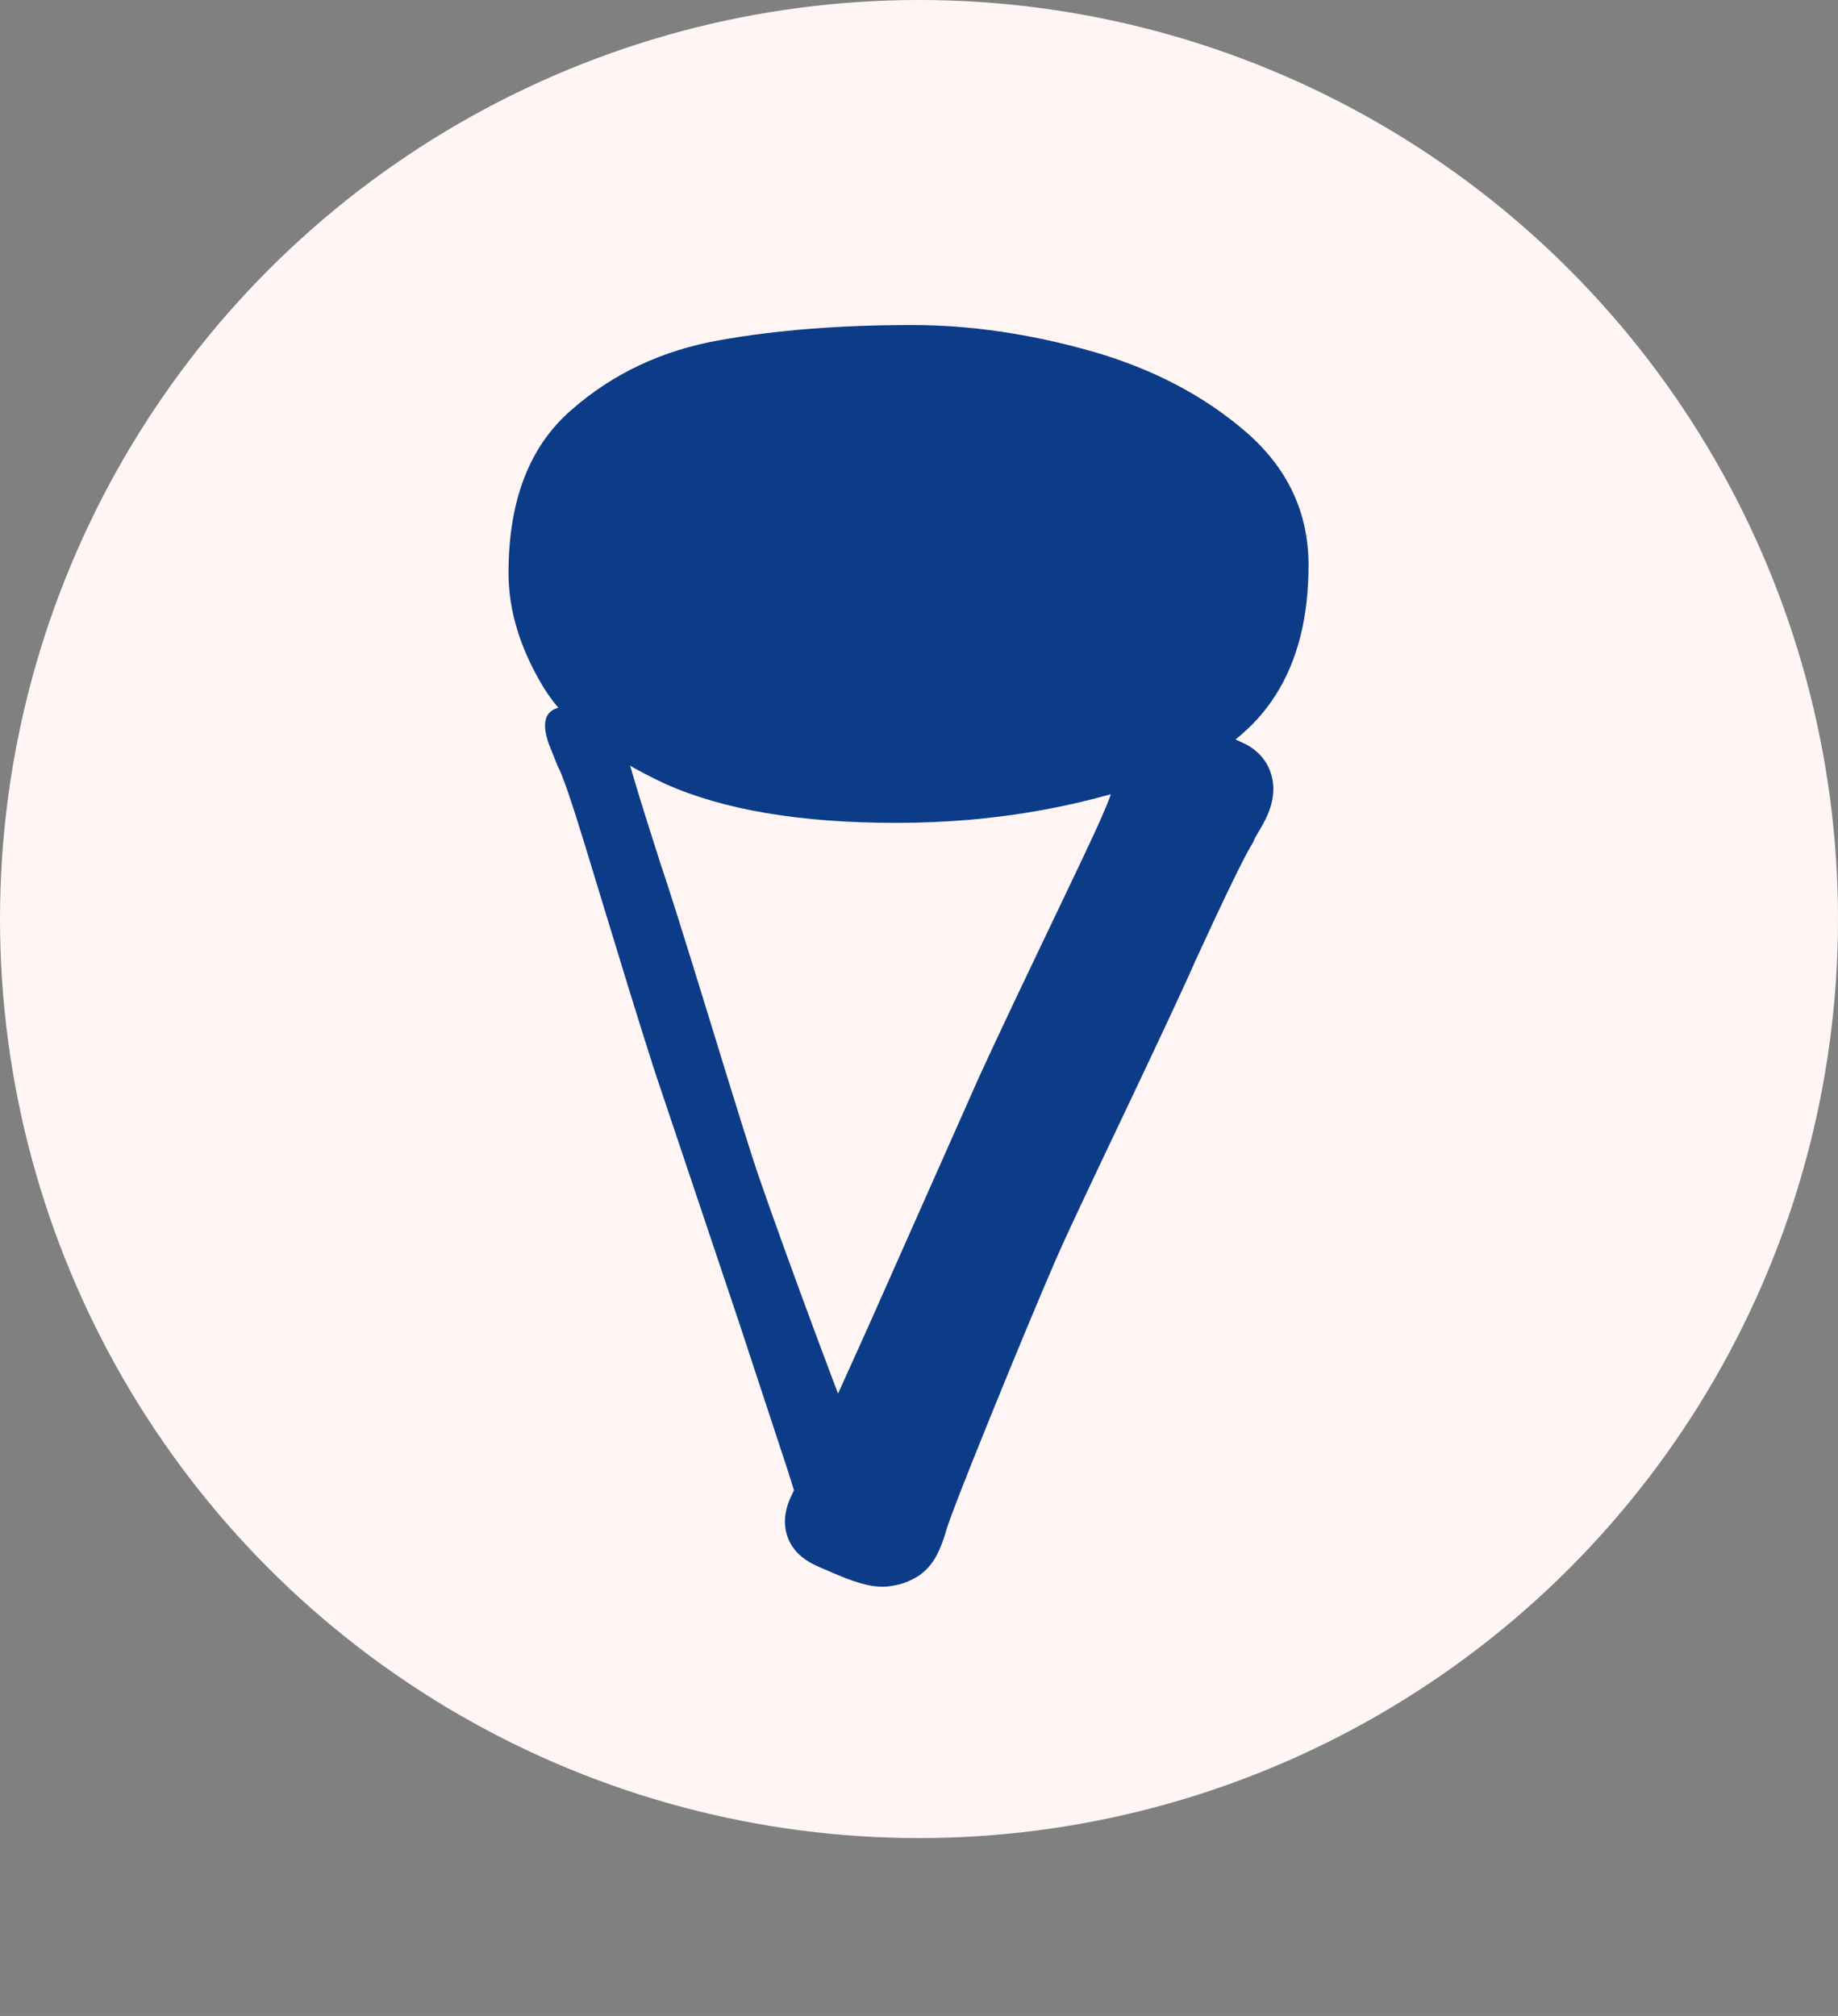 <svg width="93" height="102" viewBox="0 0 93 102" fill="none" xmlns="http://www.w3.org/2000/svg">
<rect x="0" y="0" width="93" height="102" fill="#808080" stroke="none"/>
<circle cx="46.5" cy="46.5" r="46.5" fill="#FFF5F5"/>
<path d="M42.061 76.36C41.91 76.412 41.664 76.497 41.324 76.615C41.021 76.72 40.819 76.747 40.718 76.698C40.616 76.648 40.526 76.51 40.447 76.284L39.876 74.45L37.418 66.983L33.409 55.037C33.017 53.903 32.202 51.306 30.966 47.247C30.677 46.289 30.204 44.739 29.547 42.596C28.877 40.415 28.438 39.149 28.232 38.797L27.763 37.626C27.422 36.643 27.555 36.047 28.16 35.838L30.277 35.168C30.655 35.037 30.936 35.236 31.119 35.766C31.184 35.955 31.244 36.188 31.298 36.466C31.338 36.706 31.398 36.939 31.477 37.166C31.651 38.036 32.296 40.205 33.411 43.671C33.777 44.729 34.631 47.439 35.971 51.8C37.26 56.011 38.061 58.569 38.375 59.477C39.134 61.669 40.133 64.434 41.374 67.772C42.601 71.072 43.363 73.031 43.661 73.647C43.778 73.861 43.888 74.119 43.993 74.421C44.084 74.686 44.093 74.894 44.019 75.047C43.983 75.186 43.89 75.346 43.74 75.525C43.566 75.754 43.006 76.033 42.061 76.36Z" fill="#0C3C87"/>
<path d="M42.954 77.756C42.807 77.692 42.569 77.589 42.238 77.446C41.944 77.319 41.777 77.203 41.735 77.098C41.694 76.993 41.72 76.83 41.816 76.609L42.633 74.871L45.863 67.705L50.976 56.188C51.452 55.086 52.605 52.622 54.435 48.794C54.869 47.892 55.567 46.429 56.53 44.404C57.509 42.344 58.041 41.114 58.126 40.715L58.571 39.535C58.984 38.58 59.484 38.23 60.072 38.484L62.085 39.42C62.452 39.579 62.525 39.916 62.303 40.429C62.223 40.613 62.109 40.825 61.962 41.066C61.83 41.271 61.716 41.483 61.621 41.703C61.161 42.464 60.172 44.498 58.654 47.807C58.209 48.835 57.008 51.41 55.051 55.532C53.157 59.507 52.02 61.935 51.639 62.816C50.718 64.945 49.587 67.659 48.248 70.959C46.924 74.221 46.163 76.18 45.967 76.836C45.908 77.072 45.815 77.337 45.688 77.631C45.577 77.888 45.443 78.048 45.285 78.11C45.164 78.189 44.988 78.243 44.757 78.274C44.473 78.325 43.872 78.153 42.954 77.756Z" fill="#0C3C87"/>
<path d="M41.735 77.098L43.595 76.361L43.595 76.361L41.735 77.098ZM41.816 76.609L40.006 75.759L39.992 75.787L39.98 75.816L41.816 76.609ZM42.633 74.871L44.443 75.722L44.45 75.708L44.456 75.693L42.633 74.871ZM45.863 67.705L47.687 68.527L47.691 68.516L45.863 67.705ZM50.976 56.188L52.804 56.999L52.808 56.99L52.811 56.982L50.976 56.188ZM54.435 48.794L52.633 47.927L52.631 47.931L54.435 48.794ZM56.53 44.404L58.336 45.264L58.337 45.262L56.53 44.404ZM58.126 40.715L56.255 40.009L56.202 40.15L56.17 40.296L58.126 40.715ZM58.571 39.535L56.736 38.741L56.717 38.784L56.7 38.829L58.571 39.535ZM60.072 38.484L60.915 36.67L60.89 36.659L60.865 36.648L60.072 38.484ZM62.085 39.42L61.242 41.234L61.267 41.245L61.291 41.256L62.085 39.42ZM61.962 41.066L63.642 42.151L63.654 42.132L63.666 42.112L61.962 41.066ZM61.621 41.703L63.332 42.738L63.403 42.622L63.456 42.498L61.621 41.703ZM58.654 47.807L56.836 46.973L56.827 46.993L56.818 47.013L58.654 47.807ZM55.051 55.532L56.857 56.392L56.858 56.39L55.051 55.532ZM48.248 70.959L46.395 70.206L46.394 70.207L48.248 70.959ZM45.967 76.836L44.051 76.262L44.037 76.308L44.026 76.355L45.967 76.836ZM45.285 78.11L44.548 76.251L44.364 76.324L44.198 76.431L45.285 78.11ZM44.757 78.274L44.493 76.291L44.446 76.298L44.399 76.306L44.757 78.274ZM43.748 75.92C43.748 75.92 43.748 75.92 43.747 75.92C43.747 75.92 43.747 75.919 43.746 75.919C43.746 75.919 43.746 75.919 43.745 75.919C43.745 75.919 43.745 75.919 43.745 75.919C43.744 75.918 43.744 75.918 43.744 75.918C43.743 75.918 43.743 75.918 43.743 75.918C43.743 75.918 43.742 75.918 43.742 75.918C43.742 75.917 43.742 75.917 43.741 75.917C43.741 75.917 43.741 75.917 43.74 75.917C43.74 75.917 43.74 75.916 43.739 75.916C43.739 75.916 43.739 75.916 43.739 75.916C43.738 75.916 43.738 75.916 43.738 75.916C43.737 75.915 43.737 75.915 43.737 75.915C43.736 75.915 43.736 75.915 43.736 75.915C43.736 75.915 43.735 75.915 43.735 75.914C43.735 75.914 43.734 75.914 43.734 75.914C43.734 75.914 43.733 75.914 43.733 75.914C43.733 75.913 43.733 75.913 43.732 75.913C43.732 75.913 43.732 75.913 43.731 75.913C43.731 75.913 43.731 75.913 43.73 75.912C43.73 75.912 43.73 75.912 43.73 75.912C43.729 75.912 43.729 75.912 43.729 75.912C43.728 75.912 43.728 75.911 43.728 75.911C43.727 75.911 43.727 75.911 43.727 75.911C43.727 75.911 43.726 75.911 43.726 75.91C43.726 75.91 43.725 75.91 43.725 75.91C43.725 75.91 43.724 75.91 43.724 75.91C43.724 75.91 43.724 75.909 43.723 75.909C43.723 75.909 43.723 75.909 43.722 75.909C43.722 75.909 43.722 75.909 43.721 75.909C43.721 75.908 43.721 75.908 43.72 75.908C43.72 75.908 43.72 75.908 43.719 75.908C43.719 75.908 43.719 75.907 43.719 75.907C43.718 75.907 43.718 75.907 43.718 75.907C43.717 75.907 43.717 75.907 43.717 75.906C43.716 75.906 43.716 75.906 43.716 75.906C43.715 75.906 43.715 75.906 43.715 75.906C43.715 75.906 43.714 75.905 43.714 75.905C43.714 75.905 43.713 75.905 43.713 75.905C43.713 75.905 43.712 75.905 43.712 75.904C43.712 75.904 43.711 75.904 43.711 75.904C43.711 75.904 43.711 75.904 43.71 75.904C43.71 75.903 43.709 75.903 43.709 75.903C43.709 75.903 43.709 75.903 43.708 75.903C43.708 75.903 43.708 75.903 43.707 75.902C43.707 75.902 43.707 75.902 43.706 75.902C43.706 75.902 43.706 75.902 43.705 75.902C43.705 75.901 43.705 75.901 43.704 75.901C43.704 75.901 43.704 75.901 43.703 75.901C43.703 75.901 43.703 75.9 43.703 75.9C43.702 75.9 43.702 75.9 43.702 75.9C43.701 75.9 43.701 75.9 43.7 75.9C43.7 75.899 43.7 75.899 43.7 75.899C43.699 75.899 43.699 75.899 43.699 75.899C43.698 75.898 43.698 75.898 43.698 75.898C43.697 75.898 43.697 75.898 43.697 75.898C43.696 75.898 43.696 75.897 43.696 75.897C43.695 75.897 43.695 75.897 43.695 75.897C43.694 75.897 43.694 75.897 43.694 75.897C43.693 75.896 43.693 75.896 43.693 75.896C43.692 75.896 43.692 75.896 43.692 75.896C43.691 75.895 43.691 75.895 43.691 75.895C43.69 75.895 43.69 75.895 43.69 75.895C43.689 75.895 43.689 75.894 43.689 75.894C43.688 75.894 43.688 75.894 43.688 75.894C43.687 75.894 43.687 75.894 43.687 75.894C43.686 75.893 43.686 75.893 43.686 75.893C43.685 75.893 43.685 75.893 43.685 75.893C43.684 75.892 43.684 75.892 43.684 75.892C43.683 75.892 43.683 75.892 43.683 75.892C43.682 75.892 43.682 75.891 43.682 75.891C43.681 75.891 43.681 75.891 43.681 75.891C43.68 75.891 43.68 75.891 43.68 75.891C43.679 75.89 43.679 75.89 43.679 75.89C43.678 75.89 43.678 75.89 43.678 75.89C43.677 75.889 43.677 75.889 43.677 75.889C43.676 75.889 43.676 75.889 43.676 75.889C43.675 75.889 43.675 75.888 43.675 75.888C43.674 75.888 43.674 75.888 43.674 75.888C43.673 75.888 43.673 75.888 43.673 75.887C43.672 75.887 43.672 75.887 43.672 75.887C43.671 75.887 43.671 75.887 43.67 75.886C43.67 75.886 43.67 75.886 43.669 75.886C43.669 75.886 43.669 75.886 43.668 75.886C43.668 75.885 43.668 75.885 43.667 75.885C43.667 75.885 43.667 75.885 43.666 75.885C43.666 75.885 43.666 75.884 43.665 75.884C43.665 75.884 43.665 75.884 43.664 75.884C43.664 75.884 43.664 75.883 43.663 75.883C43.663 75.883 43.663 75.883 43.662 75.883C43.662 75.883 43.661 75.883 43.661 75.882C43.661 75.882 43.66 75.882 43.66 75.882C43.66 75.882 43.659 75.882 43.659 75.882C43.659 75.881 43.658 75.881 43.658 75.881C43.658 75.881 43.657 75.881 43.657 75.881C43.657 75.88 43.656 75.88 43.656 75.88C43.656 75.88 43.655 75.88 43.655 75.88C43.654 75.88 43.654 75.879 43.654 75.879C43.653 75.879 43.653 75.879 43.653 75.879C43.652 75.879 43.652 75.879 43.652 75.878C43.651 75.878 43.651 75.878 43.651 75.878C43.65 75.878 43.65 75.877 43.649 75.877C43.649 75.877 43.649 75.877 43.648 75.877C43.648 75.877 43.648 75.877 43.647 75.876C43.647 75.876 43.647 75.876 43.646 75.876C43.646 75.876 43.645 75.876 43.645 75.876C43.645 75.875 43.644 75.875 43.644 75.875C43.644 75.875 43.643 75.875 43.643 75.875C43.643 75.874 43.642 75.874 43.642 75.874C43.642 75.874 43.641 75.874 43.641 75.874C43.64 75.874 43.64 75.873 43.64 75.873C43.639 75.873 43.639 75.873 43.639 75.873C43.638 75.873 43.638 75.872 43.638 75.872C43.637 75.872 43.637 75.872 43.636 75.872C43.636 75.872 43.636 75.871 43.635 75.871C43.635 75.871 43.635 75.871 43.634 75.871C43.634 75.871 43.633 75.871 43.633 75.87C43.633 75.87 43.632 75.87 43.632 75.87C43.632 75.87 43.631 75.87 43.631 75.869C43.63 75.869 43.63 75.869 43.63 75.869C43.629 75.869 43.629 75.869 43.629 75.868C43.628 75.868 43.628 75.868 43.627 75.868C43.627 75.868 43.627 75.868 43.626 75.867C43.626 75.867 43.626 75.867 43.625 75.867C43.625 75.867 43.624 75.867 43.624 75.867C43.624 75.866 43.623 75.866 43.623 75.866C43.623 75.866 43.622 75.866 43.622 75.865C43.621 75.865 43.621 75.865 43.621 75.865C43.62 75.865 43.62 75.865 43.62 75.865C43.619 75.864 43.619 75.864 43.618 75.864C43.618 75.864 43.618 75.864 43.617 75.864C43.617 75.863 43.617 75.863 43.616 75.863C43.616 75.863 43.615 75.863 43.615 75.862C43.615 75.862 43.614 75.862 43.614 75.862C43.614 75.862 43.613 75.862 43.613 75.862C43.612 75.861 43.612 75.861 43.612 75.861C43.611 75.861 43.611 75.861 43.611 75.861C43.61 75.86 43.61 75.86 43.609 75.86C43.609 75.86 43.609 75.86 43.608 75.86C43.608 75.859 43.608 75.859 43.607 75.859C43.607 75.859 43.606 75.859 43.606 75.859C43.605 75.858 43.605 75.858 43.605 75.858C43.604 75.858 43.604 75.858 43.604 75.858C43.603 75.857 43.603 75.857 43.602 75.857C43.602 75.857 43.602 75.857 43.601 75.857C43.601 75.856 43.6 75.856 43.6 75.856C43.6 75.856 43.599 75.856 43.599 75.856C43.599 75.855 43.598 75.855 43.598 75.855C43.597 75.855 43.597 75.855 43.597 75.855C43.596 75.854 43.596 75.854 43.595 75.854C43.595 75.854 43.595 75.854 43.594 75.853C43.594 75.853 43.593 75.853 43.593 75.853C43.593 75.853 43.592 75.853 43.592 75.853C43.592 75.852 43.591 75.852 43.591 75.852C43.59 75.852 43.59 75.852 43.59 75.852C43.589 75.851 43.589 75.851 43.588 75.851C43.588 75.851 43.587 75.851 43.587 75.85C43.587 75.85 43.586 75.85 43.586 75.85C43.586 75.85 43.585 75.85 43.585 75.849C43.584 75.849 43.584 75.849 43.584 75.849C43.583 75.849 43.583 75.849 43.582 75.848C43.582 75.848 43.582 75.848 43.581 75.848C43.581 75.848 43.58 75.847 43.58 75.847C43.58 75.847 43.579 75.847 43.579 75.847C43.578 75.847 43.578 75.847 43.578 75.846C43.577 75.846 43.577 75.846 43.576 75.846C43.576 75.846 43.575 75.845 43.575 75.845C43.575 75.845 43.574 75.845 43.574 75.845C43.574 75.845 43.573 75.844 43.573 75.844C43.572 75.844 43.572 75.844 43.572 75.844C43.571 75.844 43.571 75.843 43.57 75.843C43.57 75.843 43.569 75.843 43.569 75.843C43.569 75.842 43.568 75.842 43.568 75.842C43.567 75.842 43.567 75.842 43.567 75.842C43.566 75.841 43.566 75.841 43.565 75.841C43.565 75.841 43.565 75.841 43.564 75.841C43.564 75.84 43.563 75.84 43.563 75.84C43.562 75.84 43.562 75.84 43.562 75.839C43.561 75.839 43.561 75.839 43.56 75.839C43.56 75.839 43.56 75.838 43.559 75.838C43.559 75.838 43.558 75.838 43.558 75.838C43.558 75.838 43.557 75.838 43.557 75.837C43.556 75.837 43.556 75.837 43.556 75.837C43.555 75.837 43.555 75.836 43.554 75.836C43.554 75.836 43.553 75.836 43.553 75.836C43.553 75.835 43.552 75.835 43.552 75.835C43.551 75.835 43.551 75.835 43.55 75.835C43.55 75.834 43.55 75.834 43.549 75.834C43.549 75.834 43.548 75.834 43.548 75.834C43.548 75.833 43.547 75.833 43.547 75.833C43.546 75.833 43.546 75.833 43.545 75.832C43.545 75.832 43.545 75.832 43.544 75.832C43.544 75.832 43.543 75.832 43.543 75.831C43.542 75.831 43.542 75.831 43.542 75.831C43.541 75.831 43.541 75.83 43.54 75.83C43.54 75.83 43.54 75.83 43.539 75.83C43.539 75.829 43.538 75.829 43.538 75.829C43.537 75.829 43.537 75.829 43.537 75.829C43.536 75.828 43.536 75.828 43.535 75.828C43.535 75.828 43.535 75.828 43.534 75.828C43.534 75.827 43.533 75.827 43.533 75.827C43.532 75.827 43.532 75.826 43.532 75.826C43.531 75.826 43.531 75.826 43.53 75.826C43.53 75.826 43.529 75.825 43.529 75.825C43.529 75.825 43.528 75.825 43.528 75.825C43.527 75.825 43.527 75.824 43.526 75.824C43.526 75.824 43.525 75.824 43.525 75.824C43.525 75.823 43.524 75.823 43.524 75.823C43.523 75.823 43.523 75.823 43.522 75.823C43.522 75.822 43.522 75.822 43.521 75.822C43.521 75.822 43.52 75.822 43.52 75.821C43.519 75.821 43.519 75.821 43.519 75.821C43.518 75.821 43.518 75.82 43.517 75.82C43.517 75.82 43.516 75.82 43.516 75.82C43.516 75.819 43.515 75.819 43.515 75.819C43.514 75.819 43.514 75.819 43.513 75.819C43.513 75.818 43.512 75.818 43.512 75.818C43.511 75.818 43.511 75.817 43.511 75.817C43.51 75.817 43.51 75.817 43.509 75.817C43.509 75.817 43.508 75.816 43.508 75.816C43.508 75.816 43.507 75.816 43.507 75.816C43.506 75.815 43.506 75.815 43.505 75.815C43.505 75.815 43.505 75.815 43.504 75.814C43.504 75.814 43.503 75.814 43.503 75.814C43.502 75.814 43.502 75.814 43.501 75.813C43.501 75.813 43.501 75.813 43.5 75.813C43.5 75.813 43.499 75.812 43.499 75.812C43.498 75.812 43.498 75.812 43.497 75.812C43.497 75.811 43.496 75.811 43.496 75.811C43.496 75.811 43.495 75.811 43.495 75.81C43.494 75.81 43.494 75.81 43.493 75.81C43.493 75.81 43.492 75.809 43.492 75.809C43.492 75.809 43.491 75.809 43.491 75.809C43.49 75.808 43.49 75.808 43.489 75.808C43.489 75.808 43.488 75.808 43.488 75.808C43.487 75.807 43.487 75.807 43.487 75.807C43.486 75.807 43.486 75.807 43.485 75.806C43.485 75.806 43.484 75.806 43.484 75.806C43.483 75.806 43.483 75.805 43.483 75.805C43.482 75.805 43.482 75.805 43.481 75.805C43.481 75.804 43.48 75.804 43.48 75.804C43.479 75.804 43.479 75.804 43.478 75.803C43.478 75.803 43.477 75.803 43.477 75.803C43.477 75.803 43.476 75.802 43.476 75.802C43.475 75.802 43.475 75.802 43.474 75.802C43.474 75.801 43.473 75.801 43.473 75.801C43.472 75.801 43.472 75.801 43.471 75.8C43.471 75.8 43.471 75.8 43.47 75.8C43.47 75.8 43.469 75.799 43.469 75.799C43.468 75.799 43.468 75.799 43.467 75.799C43.467 75.798 43.466 75.798 43.466 75.798C43.465 75.798 43.465 75.798 43.465 75.797C43.464 75.797 43.464 75.797 43.463 75.797C43.463 75.797 43.462 75.796 43.462 75.796C43.461 75.796 43.461 75.796 43.46 75.796C43.46 75.795 43.459 75.795 43.459 75.795C43.459 75.795 43.458 75.795 43.458 75.794C43.457 75.794 43.457 75.794 43.456 75.794C43.456 75.794 43.455 75.793 43.455 75.793C43.454 75.793 43.454 75.793 43.453 75.793C43.453 75.792 43.453 75.792 43.452 75.792C43.452 75.792 43.451 75.792 43.451 75.791C43.45 75.791 43.45 75.791 43.449 75.791C43.449 75.791 43.448 75.79 43.448 75.79C43.447 75.79 43.447 75.79 43.446 75.79C43.446 75.789 43.445 75.789 43.445 75.789C43.444 75.789 43.444 75.788 43.444 75.788C43.443 75.788 43.443 75.788 43.442 75.788C43.442 75.787 43.441 75.787 43.441 75.787C43.44 75.787 43.44 75.787 43.439 75.787C43.439 75.786 43.438 75.786 43.438 75.786C43.437 75.786 43.437 75.785 43.436 75.785C43.436 75.785 43.435 75.785 43.435 75.785C43.434 75.784 43.434 75.784 43.434 75.784C43.433 75.784 43.433 75.784 43.432 75.783C43.432 75.783 43.431 75.783 43.431 75.783C43.43 75.782 43.43 75.782 43.429 75.782C43.429 75.782 43.428 75.782 43.428 75.781C43.427 75.781 43.427 75.781 43.426 75.781C43.426 75.781 43.425 75.781 43.425 75.78C43.424 75.78 43.424 75.78 43.423 75.78C43.423 75.779 43.422 75.779 43.422 75.779C43.422 75.779 43.421 75.779 43.42 75.778C43.42 75.778 43.419 75.778 43.419 75.778C43.419 75.778 43.418 75.777 43.418 75.777C43.417 75.777 43.417 75.777 43.416 75.776C43.416 75.776 43.415 75.776 43.415 75.776C43.414 75.776 43.414 75.775 43.413 75.775C43.413 75.775 43.412 75.775 43.412 75.775C43.411 75.774 43.411 75.774 43.41 75.774C43.41 75.774 43.409 75.773 43.409 75.773C43.408 75.773 43.408 75.773 43.407 75.773C43.407 75.772 43.406 75.772 43.406 75.772C43.405 75.772 43.405 75.772 43.404 75.771C43.404 75.771 43.403 75.771 43.403 75.771C43.402 75.77 43.402 75.77 43.401 75.77C43.401 75.77 43.4 75.77 43.4 75.769C43.399 75.769 43.399 75.769 43.398 75.769C43.398 75.769 43.397 75.768 43.397 75.768C43.397 75.768 43.396 75.768 43.395 75.767C43.395 75.767 43.395 75.767 43.394 75.767C43.394 75.767 43.393 75.766 43.392 75.766C43.392 75.766 43.392 75.766 43.391 75.766C43.391 75.765 43.39 75.765 43.389 75.765C43.389 75.765 43.389 75.764 43.388 75.764C43.388 75.764 43.387 75.764 43.386 75.764C43.386 75.763 43.386 75.763 43.385 75.763C43.385 75.763 43.384 75.763 43.383 75.762C43.383 75.762 43.383 75.762 43.382 75.762C43.382 75.761 43.381 75.761 43.38 75.761C43.38 75.761 43.379 75.761 43.379 75.76C43.378 75.76 43.378 75.76 43.377 75.76C43.377 75.76 43.376 75.759 43.376 75.759C43.375 75.759 43.375 75.759 43.374 75.758C43.374 75.758 43.373 75.758 43.373 75.758C43.372 75.757 43.372 75.757 43.371 75.757C43.371 75.757 43.37 75.757 43.37 75.756C43.369 75.756 43.369 75.756 43.368 75.756C43.368 75.756 43.367 75.755 43.367 75.755C43.366 75.755 43.366 75.755 43.365 75.754C43.365 75.754 43.364 75.754 43.364 75.754C43.363 75.754 43.363 75.753 43.362 75.753C43.362 75.753 43.361 75.753 43.361 75.752C43.36 75.752 43.36 75.752 43.359 75.752C43.359 75.752 43.358 75.751 43.358 75.751C43.357 75.751 43.356 75.751 43.356 75.751C43.355 75.75 43.355 75.75 43.354 75.75C43.354 75.75 43.353 75.749 43.353 75.749C43.352 75.749 43.352 75.749 43.351 75.749C43.351 75.748 43.35 75.748 43.35 75.748C43.349 75.748 43.349 75.747 43.348 75.747C43.348 75.747 43.347 75.747 43.347 75.746C43.346 75.746 43.346 75.746 43.345 75.746C43.345 75.746 43.344 75.745 43.344 75.745C43.343 75.745 43.343 75.745 43.342 75.744C43.342 75.744 43.341 75.744 43.34 75.744C43.34 75.743 43.339 75.743 43.339 75.743C43.338 75.743 43.338 75.743 43.337 75.742C43.337 75.742 43.336 75.742 43.336 75.742C43.335 75.742 43.335 75.741 43.334 75.741C43.334 75.741 43.333 75.741 43.333 75.74C43.332 75.74 43.331 75.74 43.331 75.74C43.331 75.739 43.33 75.739 43.329 75.739C43.329 75.739 43.328 75.739 43.328 75.738C43.327 75.738 43.327 75.738 43.326 75.738C43.326 75.737 43.325 75.737 43.325 75.737C43.324 75.737 43.324 75.737 43.323 75.736C43.323 75.736 43.322 75.736 43.322 75.736C43.321 75.735 43.32 75.735 43.32 75.735C43.319 75.735 43.319 75.734 43.318 75.734C43.318 75.734 43.317 75.734 43.317 75.734C43.316 75.733 43.316 75.733 43.315 75.733C43.315 75.733 43.314 75.732 43.313 75.732C43.313 75.732 43.312 75.732 43.312 75.731C43.311 75.731 43.311 75.731 43.31 75.731C43.31 75.731 43.309 75.73 43.309 75.73C43.308 75.73 43.308 75.73 43.307 75.729C43.306 75.729 43.306 75.729 43.306 75.729C43.305 75.728 43.304 75.728 43.304 75.728C43.303 75.728 43.303 75.727 43.302 75.727C43.302 75.727 43.301 75.727 43.301 75.727C43.3 75.726 43.3 75.726 43.299 75.726C43.298 75.726 43.298 75.725 43.297 75.725C43.297 75.725 43.296 75.725 43.296 75.724C43.295 75.724 43.295 75.724 43.294 75.724C43.294 75.724 43.293 75.723 43.292 75.723C43.292 75.723 43.291 75.722 43.291 75.722C43.29 75.722 43.29 75.722 43.289 75.722C43.289 75.721 43.288 75.721 43.288 75.721C43.287 75.721 43.286 75.72 43.286 75.72C43.285 75.72 43.285 75.72 43.284 75.719C43.284 75.719 43.283 75.719 43.283 75.719C43.282 75.719 43.282 75.718 43.281 75.718C43.281 75.718 43.28 75.718 43.279 75.717C43.279 75.717 43.278 75.717 43.278 75.717C43.277 75.716 43.277 75.716 43.276 75.716C43.276 75.716 43.275 75.715 43.275 75.715C43.274 75.715 43.273 75.715 43.273 75.715C43.272 75.714 43.272 75.714 43.271 75.714C43.271 75.713 43.27 75.713 43.27 75.713C43.269 75.713 43.268 75.713 43.268 75.712C43.267 75.712 43.267 75.712 43.266 75.712C43.266 75.711 43.265 75.711 43.264 75.711C43.264 75.711 43.263 75.71 43.263 75.71C43.262 75.71 43.262 75.71 43.261 75.709C43.261 75.709 43.26 75.709 43.26 75.709C43.259 75.709 43.258 75.708 43.258 75.708C43.257 75.708 43.257 75.707 43.256 75.707C43.256 75.707 43.255 75.707 43.255 75.707C43.254 75.706 43.253 75.706 43.253 75.706C43.252 75.706 43.252 75.705 43.251 75.705C43.251 75.705 43.25 75.705 43.249 75.704C43.249 75.704 43.248 75.704 43.248 75.704C43.247 75.703 43.247 75.703 43.246 75.703C43.245 75.703 43.245 75.702 43.244 75.702C43.244 75.702 43.243 75.702 43.243 75.701C43.242 75.701 43.242 75.701 43.241 75.701C43.24 75.701 43.24 75.7 43.239 75.7C43.239 75.7 43.238 75.7 43.238 75.699C43.237 75.699 43.236 75.699 43.236 75.698C43.235 75.698 43.235 75.698 43.234 75.698C43.234 75.698 43.233 75.697 43.233 75.697C43.232 75.697 43.231 75.697 43.231 75.696C43.23 75.696 43.23 75.696 43.229 75.696C43.228 75.695 43.228 75.695 43.227 75.695C43.227 75.695 43.226 75.694 43.226 75.694C43.225 75.694 43.224 75.694 43.224 75.693C43.223 75.693 43.223 75.693 43.222 75.693C43.222 75.692 43.221 75.692 43.221 75.692C43.22 75.692 43.219 75.691 43.219 75.691C43.218 75.691 43.218 75.691 43.217 75.69C43.217 75.69 43.216 75.69 43.215 75.69C43.215 75.689 43.214 75.689 43.214 75.689C43.213 75.689 43.212 75.688 43.212 75.688C43.211 75.688 43.211 75.688 43.21 75.687C43.21 75.687 43.209 75.687 43.208 75.687C43.208 75.686 43.207 75.686 43.207 75.686C43.206 75.686 43.206 75.685 43.205 75.685C43.204 75.685 43.204 75.685 43.203 75.684C43.203 75.684 43.202 75.684 43.202 75.684C43.201 75.683 43.2 75.683 43.2 75.683C43.199 75.683 43.199 75.682 43.198 75.682C43.197 75.682 43.197 75.682 43.196 75.681C43.196 75.681 43.195 75.681 43.194 75.681C43.194 75.68 43.193 75.68 43.193 75.68C43.192 75.68 43.191 75.679 43.191 75.679C43.19 75.679 43.19 75.679 43.189 75.678C43.189 75.678 43.188 75.678 43.187 75.678C43.187 75.677 43.186 75.677 43.186 75.677C43.185 75.677 43.184 75.676 43.184 75.676C43.183 75.676 43.183 75.675 43.182 75.675C43.182 75.675 43.181 75.675 43.18 75.674C43.18 75.674 43.179 75.674 43.179 75.674C43.178 75.674 43.177 75.673 43.177 75.673C43.176 75.673 43.176 75.672 43.175 75.672C43.175 75.672 43.174 75.672 43.173 75.671C43.173 75.671 43.172 75.671 43.172 75.671C43.171 75.67 43.17 75.67 43.17 75.67C43.169 75.67 43.169 75.669 43.168 75.669C43.167 75.669 43.167 75.669 43.166 75.668C43.166 75.668 43.165 75.668 43.164 75.668C43.164 75.667 43.163 75.667 43.163 75.667C43.162 75.667 43.161 75.666 43.161 75.666C43.16 75.666 43.16 75.665 43.159 75.665C43.158 75.665 43.158 75.665 43.157 75.665C43.157 75.664 43.156 75.664 43.155 75.664C43.155 75.663 43.154 75.663 43.154 75.663C43.153 75.663 43.152 75.662 43.152 75.662C43.151 75.662 43.151 75.662 43.15 75.661C43.149 75.661 43.149 75.661 43.148 75.661C43.148 75.66 43.147 75.66 43.146 75.66C43.146 75.66 43.145 75.659 43.145 75.659C43.144 75.659 43.143 75.659 43.143 75.658C43.142 75.658 43.142 75.658 43.141 75.657C43.14 75.657 43.14 75.657 43.139 75.657C43.139 75.656 43.138 75.656 43.137 75.656C43.137 75.656 43.136 75.655 43.136 75.655C43.135 75.655 43.134 75.655 43.134 75.654C43.133 75.654 43.133 75.654 43.132 75.653C43.131 75.653 43.131 75.653 43.13 75.653C43.13 75.653 43.129 75.652 43.128 75.652C43.128 75.652 43.127 75.651 43.126 75.651C43.126 75.651 43.125 75.651 43.125 75.65C43.124 75.65 43.123 75.65 43.123 75.65C43.122 75.649 43.121 75.649 43.121 75.649C43.12 75.648 43.12 75.648 43.119 75.648C43.118 75.648 43.118 75.647 43.117 75.647C43.117 75.647 43.116 75.647 43.115 75.646C43.115 75.646 43.114 75.646 43.114 75.646C43.113 75.645 43.112 75.645 43.112 75.645C43.111 75.644 43.111 75.644 43.11 75.644C43.109 75.644 43.109 75.644 43.108 75.643C43.107 75.643 43.107 75.643 43.106 75.642C43.105 75.642 43.105 75.642 43.104 75.642C43.104 75.641 43.103 75.641 43.102 75.641C43.102 75.641 43.101 75.64 43.101 75.64C43.1 75.64 43.099 75.639 43.099 75.639C43.098 75.639 43.097 75.639 43.097 75.638C43.096 75.638 43.096 75.638 43.095 75.638C43.094 75.637 43.094 75.637 43.093 75.637C43.093 75.636 43.092 75.636 43.091 75.636C43.091 75.636 43.09 75.635 43.089 75.635C43.089 75.635 43.088 75.635 43.087 75.634C43.087 75.634 43.086 75.634 43.086 75.633C43.085 75.633 43.084 75.633 43.084 75.633C43.083 75.632 43.083 75.632 43.082 75.632C43.081 75.632 43.081 75.631 43.08 75.631C43.079 75.631 43.079 75.63 43.078 75.63C43.078 75.63 43.077 75.63 43.076 75.629C43.076 75.629 43.075 75.629 43.074 75.629C43.074 75.628 43.073 75.628 43.072 75.628C43.072 75.627 43.071 75.627 43.071 75.627C43.07 75.627 43.069 75.626 43.069 75.626C43.068 75.626 43.067 75.626 43.067 75.625C43.066 75.625 43.066 75.625 43.065 75.624C43.064 75.624 43.064 75.624 43.063 75.624C43.062 75.623 43.062 75.623 43.061 75.623C43.06 75.623 43.06 75.622 43.059 75.622C43.059 75.622 43.058 75.621 43.057 75.621C43.057 75.621 43.056 75.621 43.055 75.62C43.055 75.62 43.054 75.62 43.053 75.62C43.053 75.619 43.052 75.619 43.051 75.619C43.051 75.618 43.05 75.618 43.05 75.618C43.049 75.618 43.048 75.617 43.048 75.617C43.047 75.617 43.046 75.617 43.046 75.616C43.045 75.616 43.044 75.616 43.044 75.615C43.043 75.615 43.042 75.615 43.042 75.615C43.041 75.614 43.041 75.614 43.04 75.614C43.039 75.614 43.039 75.613 43.038 75.613C43.037 75.613 43.037 75.612 43.036 75.612C43.035 75.612 43.035 75.612 43.034 75.611C43.033 75.611 43.033 75.611 43.032 75.61L41.444 79.282C41.445 79.282 41.446 79.282 41.446 79.282C41.447 79.283 41.447 79.283 41.448 79.283C41.449 79.284 41.449 79.284 41.45 79.284C41.451 79.284 41.451 79.285 41.452 79.285C41.453 79.285 41.453 79.286 41.454 79.286C41.455 79.286 41.455 79.286 41.456 79.287C41.456 79.287 41.457 79.287 41.458 79.287C41.458 79.288 41.459 79.288 41.46 79.288C41.46 79.289 41.461 79.289 41.462 79.289C41.462 79.29 41.463 79.29 41.464 79.29C41.464 79.29 41.465 79.291 41.465 79.291C41.466 79.291 41.467 79.291 41.467 79.292C41.468 79.292 41.469 79.292 41.469 79.293C41.47 79.293 41.471 79.293 41.471 79.293C41.472 79.294 41.472 79.294 41.473 79.294C41.474 79.294 41.474 79.295 41.475 79.295C41.476 79.295 41.476 79.296 41.477 79.296C41.477 79.296 41.478 79.296 41.479 79.297C41.479 79.297 41.48 79.297 41.481 79.297C41.481 79.298 41.482 79.298 41.483 79.298C41.483 79.299 41.484 79.299 41.484 79.299C41.485 79.299 41.486 79.3 41.486 79.3C41.487 79.3 41.488 79.3 41.488 79.301C41.489 79.301 41.489 79.301 41.49 79.302C41.491 79.302 41.491 79.302 41.492 79.302C41.493 79.303 41.493 79.303 41.494 79.303C41.495 79.303 41.495 79.304 41.496 79.304C41.496 79.304 41.497 79.305 41.498 79.305C41.498 79.305 41.499 79.305 41.499 79.306C41.5 79.306 41.501 79.306 41.501 79.306C41.502 79.307 41.503 79.307 41.503 79.307C41.504 79.308 41.505 79.308 41.505 79.308C41.506 79.308 41.506 79.309 41.507 79.309C41.508 79.309 41.508 79.309 41.509 79.31C41.51 79.31 41.51 79.31 41.511 79.311C41.511 79.311 41.512 79.311 41.513 79.311C41.513 79.311 41.514 79.312 41.514 79.312C41.515 79.312 41.516 79.313 41.516 79.313C41.517 79.313 41.517 79.313 41.518 79.314C41.519 79.314 41.519 79.314 41.52 79.314C41.521 79.315 41.521 79.315 41.522 79.315C41.523 79.316 41.523 79.316 41.524 79.316C41.524 79.316 41.525 79.317 41.526 79.317C41.526 79.317 41.527 79.317 41.527 79.318C41.528 79.318 41.529 79.318 41.529 79.319C41.53 79.319 41.531 79.319 41.531 79.319C41.532 79.32 41.532 79.32 41.533 79.32C41.533 79.32 41.534 79.321 41.535 79.321C41.535 79.321 41.536 79.321 41.537 79.322C41.537 79.322 41.538 79.322 41.538 79.322C41.539 79.323 41.54 79.323 41.54 79.323C41.541 79.323 41.541 79.324 41.542 79.324C41.543 79.324 41.543 79.325 41.544 79.325C41.544 79.325 41.545 79.325 41.546 79.326C41.546 79.326 41.547 79.326 41.548 79.326C41.548 79.327 41.549 79.327 41.549 79.327C41.55 79.327 41.551 79.328 41.551 79.328C41.552 79.328 41.552 79.329 41.553 79.329C41.554 79.329 41.554 79.329 41.555 79.329C41.555 79.33 41.556 79.33 41.557 79.33C41.557 79.331 41.558 79.331 41.558 79.331C41.559 79.331 41.56 79.332 41.56 79.332C41.561 79.332 41.562 79.332 41.562 79.333C41.563 79.333 41.563 79.333 41.564 79.333C41.565 79.334 41.565 79.334 41.566 79.334C41.566 79.335 41.567 79.335 41.568 79.335C41.568 79.335 41.569 79.335 41.569 79.336C41.57 79.336 41.57 79.336 41.571 79.337C41.572 79.337 41.572 79.337 41.573 79.337C41.573 79.338 41.574 79.338 41.575 79.338C41.575 79.338 41.576 79.339 41.576 79.339C41.577 79.339 41.578 79.339 41.578 79.34C41.579 79.34 41.579 79.34 41.58 79.34C41.581 79.341 41.581 79.341 41.582 79.341C41.582 79.341 41.583 79.342 41.584 79.342C41.584 79.342 41.585 79.343 41.585 79.343C41.586 79.343 41.587 79.343 41.587 79.344C41.588 79.344 41.588 79.344 41.589 79.344C41.59 79.344 41.59 79.345 41.591 79.345C41.591 79.345 41.592 79.346 41.592 79.346C41.593 79.346 41.594 79.346 41.594 79.347C41.595 79.347 41.595 79.347 41.596 79.347C41.596 79.348 41.597 79.348 41.598 79.348C41.598 79.348 41.599 79.349 41.599 79.349C41.6 79.349 41.601 79.349 41.601 79.35C41.602 79.35 41.602 79.35 41.603 79.35C41.604 79.351 41.604 79.351 41.605 79.351C41.605 79.351 41.606 79.352 41.606 79.352C41.607 79.352 41.608 79.352 41.608 79.353C41.609 79.353 41.609 79.353 41.61 79.353C41.611 79.354 41.611 79.354 41.612 79.354C41.612 79.354 41.613 79.355 41.614 79.355C41.614 79.355 41.615 79.355 41.615 79.356C41.616 79.356 41.616 79.356 41.617 79.356C41.617 79.357 41.618 79.357 41.619 79.357C41.619 79.357 41.62 79.358 41.62 79.358C41.621 79.358 41.622 79.358 41.622 79.359C41.623 79.359 41.623 79.359 41.624 79.359C41.624 79.36 41.625 79.36 41.626 79.36C41.626 79.36 41.627 79.361 41.627 79.361C41.628 79.361 41.629 79.361 41.629 79.362C41.63 79.362 41.63 79.362 41.631 79.362C41.631 79.363 41.632 79.363 41.633 79.363C41.633 79.363 41.634 79.364 41.634 79.364C41.635 79.364 41.635 79.364 41.636 79.365C41.636 79.365 41.637 79.365 41.638 79.365C41.638 79.366 41.639 79.366 41.639 79.366C41.64 79.366 41.641 79.367 41.641 79.367C41.642 79.367 41.642 79.367 41.643 79.368C41.643 79.368 41.644 79.368 41.645 79.368C41.645 79.369 41.646 79.369 41.646 79.369C41.647 79.369 41.647 79.37 41.648 79.37C41.648 79.37 41.649 79.37 41.65 79.371C41.65 79.371 41.651 79.371 41.651 79.371C41.652 79.371 41.652 79.372 41.653 79.372C41.654 79.372 41.654 79.373 41.655 79.373C41.655 79.373 41.656 79.373 41.656 79.374C41.657 79.374 41.657 79.374 41.658 79.374C41.659 79.374 41.659 79.375 41.66 79.375C41.66 79.375 41.661 79.375 41.661 79.376C41.662 79.376 41.663 79.376 41.663 79.376C41.664 79.377 41.664 79.377 41.665 79.377C41.665 79.377 41.666 79.378 41.666 79.378C41.667 79.378 41.668 79.378 41.668 79.379C41.669 79.379 41.669 79.379 41.67 79.379C41.67 79.379 41.671 79.38 41.672 79.38C41.672 79.38 41.673 79.38 41.673 79.381C41.674 79.381 41.674 79.381 41.675 79.382C41.675 79.382 41.676 79.382 41.676 79.382C41.677 79.382 41.678 79.383 41.678 79.383C41.679 79.383 41.679 79.383 41.68 79.384C41.68 79.384 41.681 79.384 41.681 79.384C41.682 79.385 41.683 79.385 41.683 79.385C41.684 79.385 41.684 79.385 41.685 79.386C41.685 79.386 41.686 79.386 41.687 79.386C41.687 79.387 41.688 79.387 41.688 79.387C41.689 79.387 41.689 79.388 41.69 79.388C41.69 79.388 41.691 79.388 41.691 79.389C41.692 79.389 41.693 79.389 41.693 79.389C41.694 79.39 41.694 79.39 41.695 79.39C41.695 79.39 41.696 79.391 41.696 79.391C41.697 79.391 41.697 79.391 41.698 79.391C41.699 79.392 41.699 79.392 41.7 79.392C41.7 79.392 41.701 79.393 41.701 79.393C41.702 79.393 41.702 79.393 41.703 79.394C41.703 79.394 41.704 79.394 41.705 79.394C41.705 79.394 41.706 79.395 41.706 79.395C41.707 79.395 41.707 79.395 41.708 79.396C41.708 79.396 41.709 79.396 41.709 79.396C41.71 79.397 41.711 79.397 41.711 79.397C41.712 79.397 41.712 79.398 41.713 79.398C41.713 79.398 41.714 79.398 41.714 79.398C41.715 79.399 41.715 79.399 41.716 79.399C41.716 79.399 41.717 79.4 41.718 79.4C41.718 79.4 41.719 79.4 41.719 79.401C41.72 79.401 41.72 79.401 41.721 79.401C41.721 79.401 41.722 79.402 41.722 79.402C41.723 79.402 41.723 79.402 41.724 79.403C41.724 79.403 41.725 79.403 41.725 79.403C41.726 79.404 41.727 79.404 41.727 79.404C41.728 79.404 41.728 79.404 41.729 79.405C41.729 79.405 41.73 79.405 41.73 79.405C41.731 79.406 41.731 79.406 41.732 79.406C41.732 79.406 41.733 79.407 41.733 79.407C41.734 79.407 41.735 79.407 41.735 79.407C41.736 79.408 41.736 79.408 41.737 79.408C41.737 79.408 41.738 79.409 41.738 79.409C41.739 79.409 41.739 79.409 41.74 79.41C41.74 79.41 41.741 79.41 41.741 79.41C41.742 79.41 41.742 79.411 41.743 79.411C41.743 79.411 41.744 79.411 41.745 79.412C41.745 79.412 41.746 79.412 41.746 79.412C41.747 79.412 41.747 79.413 41.748 79.413C41.748 79.413 41.749 79.413 41.749 79.414C41.75 79.414 41.75 79.414 41.751 79.414C41.751 79.415 41.752 79.415 41.752 79.415C41.753 79.415 41.754 79.415 41.754 79.416C41.755 79.416 41.755 79.416 41.756 79.416C41.756 79.417 41.757 79.417 41.757 79.417C41.758 79.417 41.758 79.418 41.759 79.418C41.759 79.418 41.76 79.418 41.76 79.418C41.761 79.419 41.761 79.419 41.762 79.419C41.762 79.419 41.763 79.419 41.763 79.42C41.764 79.42 41.764 79.42 41.765 79.42C41.765 79.421 41.766 79.421 41.767 79.421C41.767 79.421 41.767 79.421 41.768 79.422C41.769 79.422 41.769 79.422 41.77 79.422C41.77 79.423 41.771 79.423 41.771 79.423C41.772 79.423 41.772 79.424 41.773 79.424C41.773 79.424 41.774 79.424 41.774 79.424C41.775 79.425 41.775 79.425 41.776 79.425C41.776 79.425 41.777 79.425 41.777 79.426C41.778 79.426 41.778 79.426 41.779 79.426C41.779 79.427 41.78 79.427 41.78 79.427C41.781 79.427 41.781 79.427 41.782 79.428C41.782 79.428 41.783 79.428 41.783 79.428C41.784 79.429 41.784 79.429 41.785 79.429C41.785 79.429 41.786 79.43 41.786 79.43C41.787 79.43 41.787 79.43 41.788 79.43C41.788 79.431 41.789 79.431 41.789 79.431C41.79 79.431 41.791 79.431 41.791 79.432C41.791 79.432 41.792 79.432 41.792 79.432C41.793 79.433 41.794 79.433 41.794 79.433C41.794 79.433 41.795 79.433 41.795 79.434C41.796 79.434 41.797 79.434 41.797 79.434C41.797 79.434 41.798 79.435 41.798 79.435C41.799 79.435 41.8 79.435 41.8 79.436C41.8 79.436 41.801 79.436 41.801 79.436C41.802 79.436 41.803 79.437 41.803 79.437C41.803 79.437 41.804 79.437 41.804 79.438C41.805 79.438 41.806 79.438 41.806 79.438C41.806 79.438 41.807 79.439 41.807 79.439C41.808 79.439 41.809 79.439 41.809 79.439C41.809 79.44 41.81 79.44 41.81 79.44C41.811 79.44 41.811 79.441 41.812 79.441C41.812 79.441 41.813 79.441 41.813 79.441C41.814 79.442 41.814 79.442 41.815 79.442C41.815 79.442 41.816 79.442 41.816 79.443C41.817 79.443 41.817 79.443 41.818 79.443C41.818 79.444 41.819 79.444 41.819 79.444C41.82 79.444 41.82 79.444 41.821 79.445C41.821 79.445 41.822 79.445 41.822 79.445C41.823 79.445 41.823 79.446 41.824 79.446C41.824 79.446 41.825 79.446 41.825 79.447C41.826 79.447 41.826 79.447 41.827 79.447C41.827 79.447 41.828 79.448 41.828 79.448C41.829 79.448 41.829 79.448 41.83 79.448C41.83 79.449 41.831 79.449 41.831 79.449C41.831 79.449 41.832 79.449 41.833 79.45C41.833 79.45 41.834 79.45 41.834 79.45C41.834 79.451 41.835 79.451 41.835 79.451C41.836 79.451 41.836 79.451 41.837 79.451C41.837 79.452 41.838 79.452 41.838 79.452C41.839 79.452 41.839 79.453 41.84 79.453C41.84 79.453 41.841 79.453 41.841 79.453C41.842 79.454 41.842 79.454 41.843 79.454C41.843 79.454 41.844 79.454 41.844 79.455C41.845 79.455 41.845 79.455 41.846 79.455C41.846 79.456 41.846 79.456 41.847 79.456C41.847 79.456 41.848 79.456 41.848 79.457C41.849 79.457 41.849 79.457 41.85 79.457C41.85 79.457 41.851 79.457 41.851 79.458C41.852 79.458 41.852 79.458 41.853 79.458C41.853 79.459 41.854 79.459 41.854 79.459C41.855 79.459 41.855 79.459 41.855 79.46C41.856 79.46 41.856 79.46 41.857 79.46C41.857 79.46 41.858 79.461 41.858 79.461C41.859 79.461 41.859 79.461 41.86 79.461C41.86 79.462 41.861 79.462 41.861 79.462C41.862 79.462 41.862 79.463 41.863 79.463C41.863 79.463 41.864 79.463 41.864 79.463C41.864 79.463 41.865 79.464 41.865 79.464C41.866 79.464 41.866 79.464 41.867 79.465C41.867 79.465 41.868 79.465 41.868 79.465C41.869 79.465 41.869 79.466 41.87 79.466C41.87 79.466 41.871 79.466 41.871 79.466C41.871 79.466 41.872 79.467 41.872 79.467C41.873 79.467 41.873 79.467 41.874 79.468C41.874 79.468 41.875 79.468 41.875 79.468C41.876 79.468 41.876 79.469 41.877 79.469C41.877 79.469 41.877 79.469 41.878 79.469C41.879 79.469 41.879 79.47 41.879 79.47C41.88 79.47 41.88 79.47 41.881 79.471C41.881 79.471 41.882 79.471 41.882 79.471C41.883 79.471 41.883 79.472 41.883 79.472C41.884 79.472 41.885 79.472 41.885 79.472C41.885 79.472 41.886 79.473 41.886 79.473C41.887 79.473 41.887 79.473 41.888 79.474C41.888 79.474 41.889 79.474 41.889 79.474C41.889 79.474 41.89 79.475 41.89 79.475C41.891 79.475 41.891 79.475 41.892 79.475C41.892 79.475 41.893 79.476 41.893 79.476C41.894 79.476 41.894 79.476 41.895 79.477C41.895 79.477 41.895 79.477 41.896 79.477C41.896 79.477 41.897 79.477 41.897 79.478C41.898 79.478 41.898 79.478 41.899 79.478C41.899 79.478 41.9 79.479 41.9 79.479C41.9 79.479 41.901 79.479 41.901 79.479C41.902 79.48 41.902 79.48 41.903 79.48C41.903 79.48 41.904 79.48 41.904 79.481C41.904 79.481 41.905 79.481 41.905 79.481C41.906 79.481 41.906 79.481 41.907 79.482C41.907 79.482 41.908 79.482 41.908 79.482C41.908 79.483 41.909 79.483 41.909 79.483C41.91 79.483 41.91 79.483 41.911 79.484C41.911 79.484 41.912 79.484 41.912 79.484C41.913 79.484 41.913 79.484 41.913 79.485C41.914 79.485 41.914 79.485 41.915 79.485C41.915 79.485 41.916 79.486 41.916 79.486C41.916 79.486 41.917 79.486 41.917 79.486C41.918 79.487 41.918 79.487 41.919 79.487C41.919 79.487 41.92 79.487 41.92 79.487C41.92 79.488 41.921 79.488 41.921 79.488C41.922 79.488 41.922 79.488 41.923 79.489C41.923 79.489 41.923 79.489 41.924 79.489C41.924 79.489 41.925 79.49 41.925 79.49C41.926 79.49 41.926 79.49 41.927 79.49C41.927 79.49 41.928 79.491 41.928 79.491C41.928 79.491 41.929 79.491 41.929 79.492C41.93 79.492 41.93 79.492 41.931 79.492C41.931 79.492 41.931 79.492 41.932 79.493C41.932 79.493 41.933 79.493 41.933 79.493C41.934 79.493 41.934 79.493 41.934 79.494C41.935 79.494 41.935 79.494 41.936 79.494C41.936 79.495 41.937 79.495 41.937 79.495C41.938 79.495 41.938 79.495 41.938 79.495C41.939 79.496 41.939 79.496 41.94 79.496C41.94 79.496 41.941 79.496 41.941 79.496C41.941 79.497 41.942 79.497 41.942 79.497C41.943 79.497 41.943 79.498 41.944 79.498C41.944 79.498 41.944 79.498 41.945 79.498C41.945 79.498 41.946 79.499 41.946 79.499C41.947 79.499 41.947 79.499 41.947 79.499C41.948 79.499 41.948 79.5 41.949 79.5C41.949 79.5 41.95 79.5 41.95 79.5C41.95 79.501 41.951 79.501 41.951 79.501C41.952 79.501 41.952 79.501 41.952 79.501C41.953 79.502 41.953 79.502 41.954 79.502C41.954 79.502 41.955 79.502 41.955 79.503C41.955 79.503 41.956 79.503 41.956 79.503C41.957 79.503 41.957 79.504 41.958 79.504C41.958 79.504 41.958 79.504 41.959 79.504C41.959 79.504 41.96 79.505 41.96 79.505C41.96 79.505 41.961 79.505 41.961 79.505C41.962 79.505 41.962 79.506 41.962 79.506C41.963 79.506 41.963 79.506 41.964 79.506C41.964 79.507 41.965 79.507 41.965 79.507C41.965 79.507 41.966 79.507 41.966 79.507C41.967 79.508 41.967 79.508 41.968 79.508C41.968 79.508 41.968 79.508 41.969 79.509C41.969 79.509 41.97 79.509 41.97 79.509C41.97 79.509 41.971 79.51 41.971 79.51C41.972 79.51 41.972 79.51 41.972 79.51C41.973 79.51 41.973 79.51 41.974 79.511C41.974 79.511 41.974 79.511 41.975 79.511C41.975 79.511 41.976 79.512 41.976 79.512C41.977 79.512 41.977 79.512 41.977 79.512C41.978 79.513 41.978 79.513 41.979 79.513C41.979 79.513 41.979 79.513 41.98 79.513C41.98 79.514 41.981 79.514 41.981 79.514C41.981 79.514 41.982 79.514 41.982 79.514C41.983 79.515 41.983 79.515 41.983 79.515C41.984 79.515 41.984 79.515 41.985 79.516C41.985 79.516 41.986 79.516 41.986 79.516C41.986 79.516 41.987 79.516 41.987 79.516C41.988 79.517 41.988 79.517 41.988 79.517C41.989 79.517 41.989 79.517 41.99 79.518C41.99 79.518 41.99 79.518 41.991 79.518C41.991 79.518 41.992 79.519 41.992 79.519C41.992 79.519 41.993 79.519 41.993 79.519C41.994 79.519 41.994 79.519 41.994 79.52C41.995 79.52 41.995 79.52 41.996 79.52C41.996 79.52 41.996 79.52 41.997 79.521C41.997 79.521 41.998 79.521 41.998 79.521C41.998 79.521 41.999 79.522 41.999 79.522C42 79.522 42 79.522 42 79.522C42.001 79.522 42.001 79.523 42.002 79.523C42.002 79.523 42.002 79.523 42.003 79.523C42.003 79.523 42.004 79.524 42.004 79.524C42.004 79.524 42.005 79.524 42.005 79.524C42.005 79.525 42.006 79.525 42.006 79.525C42.007 79.525 42.007 79.525 42.008 79.525C42.008 79.525 42.008 79.526 42.009 79.526C42.009 79.526 42.009 79.526 42.01 79.526C42.01 79.526 42.011 79.527 42.011 79.527C42.011 79.527 42.012 79.527 42.012 79.527C42.013 79.528 42.013 79.528 42.013 79.528C42.014 79.528 42.014 79.528 42.014 79.528C42.015 79.528 42.015 79.529 42.016 79.529C42.016 79.529 42.016 79.529 42.017 79.529C42.017 79.529 42.018 79.53 42.018 79.53C42.018 79.53 42.019 79.53 42.019 79.53C42.02 79.531 42.02 79.531 42.02 79.531C42.021 79.531 42.021 79.531 42.021 79.531C42.022 79.531 42.022 79.532 42.023 79.532C42.023 79.532 42.023 79.532 42.024 79.532C42.024 79.532 42.025 79.533 42.025 79.533C42.025 79.533 42.026 79.533 42.026 79.533C42.026 79.534 42.027 79.534 42.027 79.534C42.028 79.534 42.028 79.534 42.028 79.534C42.029 79.534 42.029 79.535 42.029 79.535C42.03 79.535 42.03 79.535 42.031 79.535C42.031 79.535 42.031 79.536 42.032 79.536C42.032 79.536 42.032 79.536 42.033 79.536C42.033 79.536 42.034 79.537 42.034 79.537C42.034 79.537 42.035 79.537 42.035 79.537C42.035 79.537 42.036 79.538 42.036 79.538C42.037 79.538 42.037 79.538 42.037 79.538C42.038 79.538 42.038 79.539 42.038 79.539C42.039 79.539 42.039 79.539 42.039 79.539C42.04 79.539 42.04 79.54 42.041 79.54C42.041 79.54 42.041 79.54 42.042 79.54C42.042 79.54 42.042 79.54 42.043 79.541C42.043 79.541 42.044 79.541 42.044 79.541C42.044 79.541 42.045 79.541 42.045 79.542C42.045 79.542 42.046 79.542 42.046 79.542C42.047 79.542 42.047 79.542 42.047 79.543C42.048 79.543 42.048 79.543 42.048 79.543C42.049 79.543 42.049 79.543 42.05 79.543C42.05 79.544 42.05 79.544 42.051 79.544C42.051 79.544 42.051 79.544 42.052 79.544C42.052 79.545 42.052 79.545 42.053 79.545C42.053 79.545 42.053 79.545 42.054 79.545C42.054 79.546 42.055 79.546 42.055 79.546C42.055 79.546 42.056 79.546 42.056 79.546C42.056 79.546 42.057 79.547 42.057 79.547C42.057 79.547 42.058 79.547 42.058 79.547C42.059 79.547 42.059 79.548 42.059 79.548C42.06 79.548 42.06 79.548 42.06 79.548C42.061 79.548 42.061 79.549 42.062 79.549C42.062 79.549 42.062 79.549 42.062 79.549C42.063 79.549 42.063 79.549 42.064 79.55C42.064 79.55 42.064 79.55 42.065 79.55C42.065 79.55 42.065 79.55 42.066 79.55C42.066 79.551 42.066 79.551 42.067 79.551C42.067 79.551 42.068 79.551 42.068 79.551C42.068 79.552 42.069 79.552 42.069 79.552C42.069 79.552 42.07 79.552 42.07 79.552C42.07 79.552 42.071 79.553 42.071 79.553C42.071 79.553 42.072 79.553 42.072 79.553C42.072 79.553 42.073 79.554 42.073 79.554C42.074 79.554 42.074 79.554 42.074 79.554C42.075 79.554 42.075 79.555 42.075 79.555C42.076 79.555 42.076 79.555 42.076 79.555C42.077 79.555 42.077 79.555 42.077 79.555C42.078 79.556 42.078 79.556 42.078 79.556C42.079 79.556 42.079 79.556 42.079 79.556C42.08 79.557 42.08 79.557 42.081 79.557C42.081 79.557 42.081 79.557 42.081 79.557C42.082 79.558 42.082 79.558 42.083 79.558C42.083 79.558 42.083 79.558 42.084 79.558C42.084 79.558 42.084 79.558 42.085 79.559C42.085 79.559 42.085 79.559 42.086 79.559C42.086 79.559 42.086 79.559 42.087 79.56C42.087 79.56 42.087 79.56 42.088 79.56C42.088 79.56 42.088 79.56 42.089 79.561C42.089 79.561 42.089 79.561 42.09 79.561C42.09 79.561 42.09 79.561 42.091 79.561C42.091 79.561 42.091 79.562 42.092 79.562C42.092 79.562 42.092 79.562 42.093 79.562C42.093 79.562 42.093 79.562 42.094 79.563C42.094 79.563 42.094 79.563 42.095 79.563C42.095 79.563 42.095 79.563 42.096 79.564C42.096 79.564 42.096 79.564 42.097 79.564C42.097 79.564 42.097 79.564 42.098 79.564C42.098 79.564 42.099 79.565 42.099 79.565C42.099 79.565 42.099 79.565 42.1 79.565C42.1 79.565 42.1 79.566 42.101 79.566C42.101 79.566 42.101 79.566 42.102 79.566C42.102 79.566 42.102 79.566 42.103 79.567C42.103 79.567 42.103 79.567 42.104 79.567C42.104 79.567 42.104 79.567 42.105 79.567C42.105 79.567 42.105 79.568 42.106 79.568C42.106 79.568 42.106 79.568 42.107 79.568C42.107 79.568 42.107 79.569 42.108 79.569C42.108 79.569 42.108 79.569 42.109 79.569C42.109 79.569 42.109 79.569 42.11 79.57C42.11 79.57 42.11 79.57 42.111 79.57C42.111 79.57 42.111 79.57 42.112 79.57C42.112 79.57 42.112 79.571 42.113 79.571C42.113 79.571 42.113 79.571 42.114 79.571C42.114 79.571 42.114 79.572 42.114 79.572C42.115 79.572 42.115 79.572 42.115 79.572C42.116 79.572 42.116 79.572 42.116 79.573C42.117 79.573 42.117 79.573 42.117 79.573C42.118 79.573 42.118 79.573 42.118 79.573C42.119 79.573 42.119 79.574 42.119 79.574C42.12 79.574 42.12 79.574 42.12 79.574C42.121 79.574 42.121 79.574 42.121 79.575C42.121 79.575 42.122 79.575 42.122 79.575C42.123 79.575 42.123 79.575 42.123 79.575C42.123 79.576 42.124 79.576 42.124 79.576C42.124 79.576 42.125 79.576 42.125 79.576C42.125 79.576 42.126 79.576 42.126 79.577C42.126 79.577 42.127 79.577 42.127 79.577C42.127 79.577 42.127 79.577 42.128 79.577C42.128 79.578 42.128 79.578 42.129 79.578C42.129 79.578 42.129 79.578 42.13 79.578C42.13 79.578 42.13 79.579 42.131 79.579C42.131 79.579 42.131 79.579 42.132 79.579C42.132 79.579 42.132 79.579 42.133 79.579C42.133 79.579 42.133 79.58 42.133 79.58C42.134 79.58 42.134 79.58 42.134 79.58C42.135 79.58 42.135 79.581 42.135 79.581C42.136 79.581 42.136 79.581 42.136 79.581C42.136 79.581 42.137 79.581 42.137 79.581C42.137 79.582 42.138 79.582 42.138 79.582C42.138 79.582 42.139 79.582 42.139 79.582C42.139 79.582 42.139 79.582 42.14 79.583C42.14 79.583 42.14 79.583 42.141 79.583C42.141 79.583 42.141 79.583 42.142 79.583C42.142 79.584 42.142 79.584 42.142 79.584C42.143 79.584 42.143 79.584 42.143 79.584C42.144 79.584 42.144 79.584 42.144 79.585C42.145 79.585 42.145 79.585 42.145 79.585C42.145 79.585 42.146 79.585 42.146 79.585C42.146 79.585 42.147 79.586 42.147 79.586C42.147 79.586 42.148 79.586 42.148 79.586C42.148 79.586 42.148 79.586 42.149 79.586C42.149 79.587 42.149 79.587 42.15 79.587C42.15 79.587 42.15 79.587 42.151 79.587C42.151 79.587 42.151 79.588 42.151 79.588C42.152 79.588 42.152 79.588 42.152 79.588C42.153 79.588 42.153 79.588 42.153 79.588C42.154 79.588 42.154 79.589 42.154 79.589C42.154 79.589 42.155 79.589 42.155 79.589C42.155 79.589 42.156 79.589 42.156 79.59C42.156 79.59 42.156 79.59 42.157 79.59C42.157 79.59 42.157 79.59 42.158 79.59C42.158 79.59 42.158 79.591 42.158 79.591C42.159 79.591 42.159 79.591 42.159 79.591C42.16 79.591 42.16 79.591 42.16 79.591L43.748 75.92ZM43.032 75.61C42.946 75.573 42.963 75.573 43.031 75.619C43.067 75.644 43.148 75.704 43.243 75.804C43.335 75.901 43.485 76.085 43.595 76.361L39.876 77.834C40.118 78.446 40.571 78.782 40.754 78.908C40.989 79.071 41.236 79.192 41.444 79.282L43.032 75.61ZM43.595 76.361C43.755 76.766 43.718 77.099 43.697 77.222C43.675 77.357 43.642 77.425 43.651 77.403L39.98 75.816C39.894 76.014 39.8 76.274 39.751 76.572C39.704 76.857 39.674 77.325 39.876 77.834L43.595 76.361ZM43.626 77.46L44.443 75.722L40.823 74.02L40.006 75.759L43.626 77.46ZM44.456 75.693L47.687 68.527L44.04 66.883L40.81 74.049L44.456 75.693ZM47.691 68.516L52.804 56.999L49.148 55.376L44.035 66.893L47.691 68.516ZM52.811 56.982C53.27 55.922 54.405 53.494 56.24 49.656L52.631 47.931C50.806 51.749 49.635 54.251 49.14 55.394L52.811 56.982ZM56.238 49.66C56.674 48.754 57.373 47.288 58.336 45.264L54.724 43.545C53.761 45.569 53.065 47.029 52.633 47.927L56.238 49.66ZM58.337 45.262C58.83 44.223 59.219 43.377 59.499 42.73C59.746 42.159 59.99 41.563 60.082 41.133L56.17 40.296C56.177 40.266 56.112 40.484 55.827 41.142C55.575 41.726 55.209 42.525 54.723 43.547L58.337 45.262ZM59.997 41.421L60.443 40.24L56.7 38.829L56.255 40.009L59.997 41.421ZM60.407 40.329C60.472 40.178 60.518 40.103 60.536 40.079C60.555 40.052 60.518 40.114 60.403 40.194C60.276 40.283 60.077 40.377 59.824 40.399C59.575 40.421 59.383 40.365 59.278 40.32L60.865 36.648C59.972 36.262 58.96 36.322 58.109 36.918C57.41 37.407 56.998 38.135 56.736 38.741L60.407 40.329ZM59.228 40.297L61.242 41.234L62.929 37.607L60.915 36.67L59.228 40.297ZM61.291 41.256C61.17 41.203 60.985 41.098 60.81 40.9C60.627 40.694 60.511 40.452 60.46 40.213C60.369 39.789 60.508 39.542 60.467 39.636L64.138 41.224C64.32 40.803 64.534 40.131 64.37 39.371C64.175 38.462 63.545 37.873 62.879 37.585L61.291 41.256ZM60.467 39.636C60.437 39.705 60.374 39.83 60.257 40.021L63.666 42.112C63.845 41.821 64.009 41.521 64.138 41.224L60.467 39.636ZM60.282 39.981C60.09 40.277 59.925 40.587 59.785 40.91L63.456 42.498C63.507 42.38 63.569 42.265 63.642 42.151L60.282 39.981ZM59.909 40.669C59.377 41.549 58.336 43.704 56.836 46.973L60.471 48.641C62.008 45.292 62.945 43.379 63.332 42.738L59.909 40.669ZM56.818 47.013C56.391 48.002 55.207 50.54 53.244 54.674L56.858 56.39C58.809 52.28 60.028 49.669 60.489 48.601L56.818 47.013ZM53.245 54.672C51.359 58.631 50.202 61.099 49.803 62.022L53.475 63.61C53.838 62.77 54.956 60.382 56.857 56.392L53.245 54.672ZM49.803 62.022C48.874 64.17 47.737 66.9 46.395 70.206L50.101 71.711C51.438 68.419 52.562 65.72 53.475 63.61L49.803 62.022ZM46.394 70.207C45.089 73.422 44.282 75.492 44.051 76.262L47.883 77.41C48.045 76.869 48.758 75.02 50.101 71.711L46.394 70.207ZM44.026 76.355C44 76.457 43.949 76.615 43.853 76.837L47.524 78.425C47.682 78.06 47.816 77.688 47.908 77.318L44.026 76.355ZM43.853 76.837C43.853 76.837 43.86 76.819 43.878 76.79C43.895 76.761 43.926 76.713 43.974 76.656C44.072 76.54 44.257 76.366 44.548 76.251L46.022 79.97C46.91 79.618 47.332 78.868 47.524 78.425L43.853 76.837ZM44.198 76.431C44.327 76.348 44.429 76.312 44.47 76.299C44.513 76.286 44.525 76.287 44.493 76.291L45.02 80.256C45.385 80.208 45.895 80.098 46.372 79.789L44.198 76.431ZM44.399 76.306C44.517 76.285 44.608 76.282 44.66 76.283C44.713 76.284 44.747 76.288 44.756 76.289C44.769 76.291 44.737 76.287 44.646 76.261C44.461 76.208 44.169 76.102 43.748 75.92L42.16 79.591C42.657 79.806 43.124 79.986 43.541 80.105C43.869 80.2 44.48 80.357 45.114 80.242L44.399 76.306Z" fill="#0C3C87"/>
<path d="M66.21 28.6C66.21 33.843 64.01 37.327 59.61 39.05C55.173 40.773 50.425 41.635 45.365 41.635C40.488 41.635 36.583 40.975 33.65 39.655C30.717 38.298 28.663 36.667 27.49 34.76C26.317 32.817 25.73 30.892 25.73 28.985C25.73 25.318 26.793 22.568 28.92 20.735C31.01 18.902 33.503 17.728 36.4 17.215C39.26 16.702 42.505 16.445 46.135 16.445C49.068 16.445 52.093 16.885 55.21 17.765C58.29 18.645 60.893 20.002 63.02 21.835C65.147 23.668 66.21 25.923 66.21 28.6ZM52.24 29.04C52.24 28.05 51.69 27.317 50.59 26.84C49.49 26.363 48.17 26.125 46.63 26.125C45.163 26.125 43.88 26.363 42.78 26.84C41.68 27.28 41.13 27.885 41.13 28.655C41.13 29.572 41.772 30.268 43.055 30.745C44.302 31.185 45.658 31.405 47.125 31.405C48.628 31.405 49.857 31.258 50.81 30.965C51.763 30.672 52.24 30.03 52.24 29.04Z" fill="#0C3C87"/>
<ellipse cx="48" cy="28.5" rx="8" ry="4.5" fill="#0C3C87"/>
</svg>
